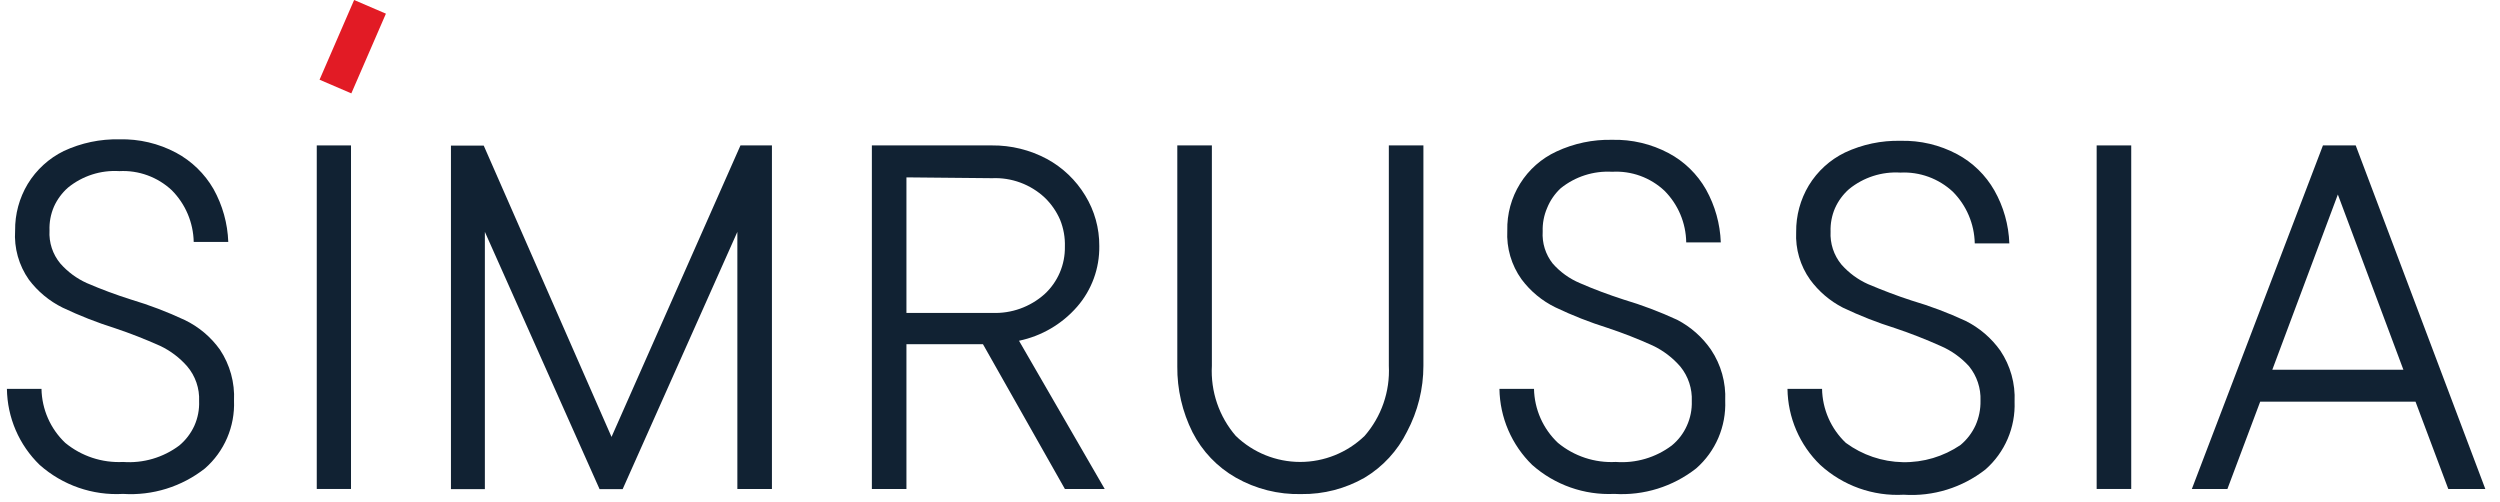 <svg width="264" height="53" viewBox="0 0 264 53" fill="none" xmlns="http://www.w3.org/2000/svg">
<path d="M4.191 49.096C3.114 48.053 2.253 46.806 1.659 45.427C1.065 44.048 0.75 42.564 0.73 41.061H4.381C4.4 42.132 4.632 43.188 5.063 44.168C5.493 45.148 6.115 46.031 6.89 46.766C8.606 48.177 10.784 48.896 12.998 48.783C15.12 48.94 17.227 48.322 18.933 47.044C19.613 46.477 20.157 45.764 20.525 44.957C20.888 44.143 21.06 43.257 21.026 42.365C21.086 41.02 20.635 39.702 19.763 38.679C18.968 37.772 17.996 37.038 16.908 36.522C15.351 35.826 13.759 35.2 12.15 34.661C10.257 34.065 8.407 33.339 6.613 32.487C5.211 31.796 3.99 30.783 3.049 29.531C1.988 28.021 1.475 26.192 1.596 24.348C1.576 22.615 2.037 20.911 2.928 19.426C3.841 17.926 5.162 16.72 6.734 15.948C8.576 15.09 10.588 14.667 12.617 14.713C14.694 14.661 16.75 15.146 18.587 16.122C20.238 17.007 21.611 18.338 22.549 19.965C23.502 21.676 24.035 23.589 24.106 25.548H20.456C20.413 23.495 19.583 21.538 18.137 20.087C17.396 19.395 16.524 18.86 15.572 18.513C14.621 18.166 13.61 18.016 12.6 18.07C10.642 17.948 8.709 18.569 7.184 19.809C6.55 20.366 6.042 21.054 5.696 21.826C5.353 22.621 5.194 23.483 5.229 24.348C5.154 25.612 5.563 26.856 6.371 27.826C7.148 28.709 8.104 29.415 9.174 29.896C10.701 30.555 12.26 31.136 13.846 31.635C15.782 32.214 17.673 32.935 19.504 33.792C20.986 34.504 22.265 35.581 23.224 36.922C24.283 38.512 24.805 40.402 24.712 42.313C24.765 43.659 24.518 45 23.988 46.237C23.458 47.474 22.659 48.576 21.649 49.461C19.192 51.397 16.113 52.356 12.998 52.157C9.776 52.341 6.612 51.241 4.191 49.096Z" fill="#112233"/>
<path d="M37.066 51.635H33.45V15.356H37.066V51.635Z" fill="#112233"/>
<path d="M64.577 46.139L78.194 15.356H81.516V51.635H77.865V24.487L65.753 51.652H63.314L51.202 24.487V51.652H47.62V15.374H51.081L64.577 46.139Z" fill="#112233"/>
<path d="M112.452 51.635L103.801 36.348H95.72V51.635H92.069V15.356H104.752C106.772 15.338 108.765 15.829 110.549 16.782C112.215 17.685 113.613 19.018 114.597 20.643C115.582 22.247 116.098 24.098 116.085 25.983C116.12 28.333 115.288 30.613 113.75 32.383C112.148 34.224 109.991 35.489 107.607 35.983L116.656 51.635H112.452ZM95.72 18.73V33.043H104.769C106.801 33.128 108.785 32.417 110.306 31.061C110.996 30.426 111.544 29.651 111.914 28.788C112.284 27.924 112.467 26.992 112.452 26.052C112.483 25.082 112.312 24.117 111.95 23.217C111.569 22.334 111.016 21.535 110.324 20.869C109.579 20.174 108.705 19.635 107.752 19.283C106.798 18.931 105.784 18.772 104.769 18.817L95.72 18.73Z" fill="#112233"/>
<path d="M130.5 50.435C128.547 49.322 126.959 47.66 125.933 45.652C124.852 43.495 124.301 41.11 124.323 38.696V15.356H127.974V38.626C127.827 41.332 128.733 43.989 130.5 46.035C132.33 47.797 134.766 48.781 137.3 48.781C139.835 48.781 142.271 47.797 144.1 46.035C145.88 43.994 146.799 41.336 146.661 38.626V15.356H150.312V38.626C150.313 41.053 149.718 43.442 148.582 45.583C147.586 47.596 146.037 49.28 144.118 50.435C142.08 51.605 139.768 52.205 137.422 52.174C135 52.236 132.608 51.634 130.5 50.435Z" fill="#112233"/>
<path d="M161.8 49.096C160.726 48.051 159.868 46.803 159.274 45.425C158.68 44.046 158.363 42.563 158.34 41.061H161.991C162.013 42.133 162.248 43.19 162.681 44.169C163.115 45.149 163.739 46.031 164.517 46.765C166.231 48.18 168.41 48.899 170.625 48.782C172.741 48.94 174.843 48.322 176.542 47.043C177.228 46.482 177.773 45.767 178.134 44.956C178.503 44.144 178.681 43.258 178.653 42.365C178.711 41.047 178.286 39.754 177.459 38.73C176.646 37.783 175.644 37.019 174.518 36.487C172.965 35.784 171.377 35.163 169.76 34.626C167.871 34.033 166.027 33.307 164.24 32.452C162.835 31.766 161.613 30.752 160.676 29.496C159.604 28.002 159.073 26.186 159.17 24.348C159.13 22.599 159.6 20.876 160.522 19.393C161.445 17.909 162.779 16.73 164.361 16C166.202 15.14 168.215 14.717 170.244 14.765C172.321 14.712 174.377 15.197 176.213 16.174C177.864 17.054 179.231 18.387 180.158 20.017C181.111 21.728 181.645 23.641 181.716 25.6H178.065C178.037 23.547 177.211 21.587 175.764 20.139C175.026 19.448 174.156 18.914 173.208 18.57C172.259 18.227 171.251 18.08 170.244 18.139C168.282 18.024 166.346 18.644 164.811 19.878C164.186 20.459 163.695 21.172 163.375 21.965C163.04 22.744 162.88 23.587 162.908 24.435C162.829 25.658 163.205 26.866 163.963 27.826C164.752 28.726 165.734 29.433 166.835 29.896C168.341 30.556 169.898 31.13 171.455 31.635C173.389 32.212 175.28 32.927 177.113 33.774C178.539 34.515 179.763 35.596 180.678 36.922C181.742 38.51 182.27 40.4 182.183 42.313C182.236 43.659 181.989 44.999 181.459 46.236C180.929 47.473 180.13 48.575 179.12 49.461C176.661 51.392 173.584 52.351 170.469 52.156C167.294 52.305 164.185 51.208 161.8 49.096Z" fill="#112233"/>
<path d="M192.219 49.096C191.141 48.054 190.28 46.807 189.686 45.428C189.092 44.048 188.777 42.564 188.758 41.061H192.409C192.428 42.132 192.66 43.188 193.09 44.168C193.521 45.147 194.143 46.031 194.918 46.765C196.668 48.053 198.77 48.766 200.938 48.806C203.106 48.847 205.234 48.213 207.03 46.991C207.71 46.425 208.254 45.712 208.622 44.904C208.982 44.09 209.159 43.205 209.141 42.313C209.192 40.993 208.761 39.701 207.93 38.678C207.087 37.748 206.054 37.012 204.902 36.522C203.344 35.826 201.753 35.2 200.143 34.661C198.249 34.068 196.399 33.342 194.607 32.487C193.241 31.784 192.056 30.772 191.146 29.53C190.106 28.07 189.588 26.299 189.675 24.504C189.656 22.771 190.117 21.067 191.008 19.583C191.923 18.078 193.25 16.87 194.832 16.104C196.667 15.246 198.674 14.823 200.697 14.87C202.774 14.817 204.83 15.302 206.667 16.278C208.317 17.159 209.685 18.491 210.612 20.122C211.576 21.828 212.117 23.743 212.186 25.704H208.535C208.493 23.651 207.662 21.694 206.217 20.244C205.474 19.553 204.602 19.019 203.651 18.672C202.7 18.326 201.69 18.174 200.68 18.226C198.722 18.104 196.789 18.725 195.264 19.965C194.629 20.522 194.122 21.21 193.776 21.983C193.441 22.761 193.281 23.605 193.309 24.452C193.242 25.715 193.65 26.956 194.451 27.93C195.228 28.813 196.184 29.519 197.254 30C198.777 30.643 200.316 31.235 201.874 31.739C203.815 32.312 205.712 33.027 207.549 33.878C209.017 34.606 210.283 35.688 211.234 37.026C212.301 38.613 212.829 40.504 212.74 42.417C212.79 43.763 212.541 45.102 212.011 46.339C211.481 47.575 210.684 48.677 209.677 49.565C207.219 51.497 204.139 52.451 201.026 52.243C199.424 52.331 197.82 52.098 196.308 51.558C194.796 51.018 193.406 50.181 192.219 49.096Z" fill="#112233"/>
<path d="M225.058 51.635H221.407V15.356H225.058V51.635Z" fill="#112233"/>
<path d="M262.449 51.635H258.539L255.079 42.417H238.676L235.215 51.635H231.46L245.303 15.356H248.763L262.449 51.635ZM253.798 39.043L246.877 20.539L239.956 39.043H253.798Z" fill="#112233"/>
<path d="M37.395 0L40.752 1.443L37.101 9.861L33.744 8.417L37.395 0Z" fill="#E21B25"/>
</svg>
